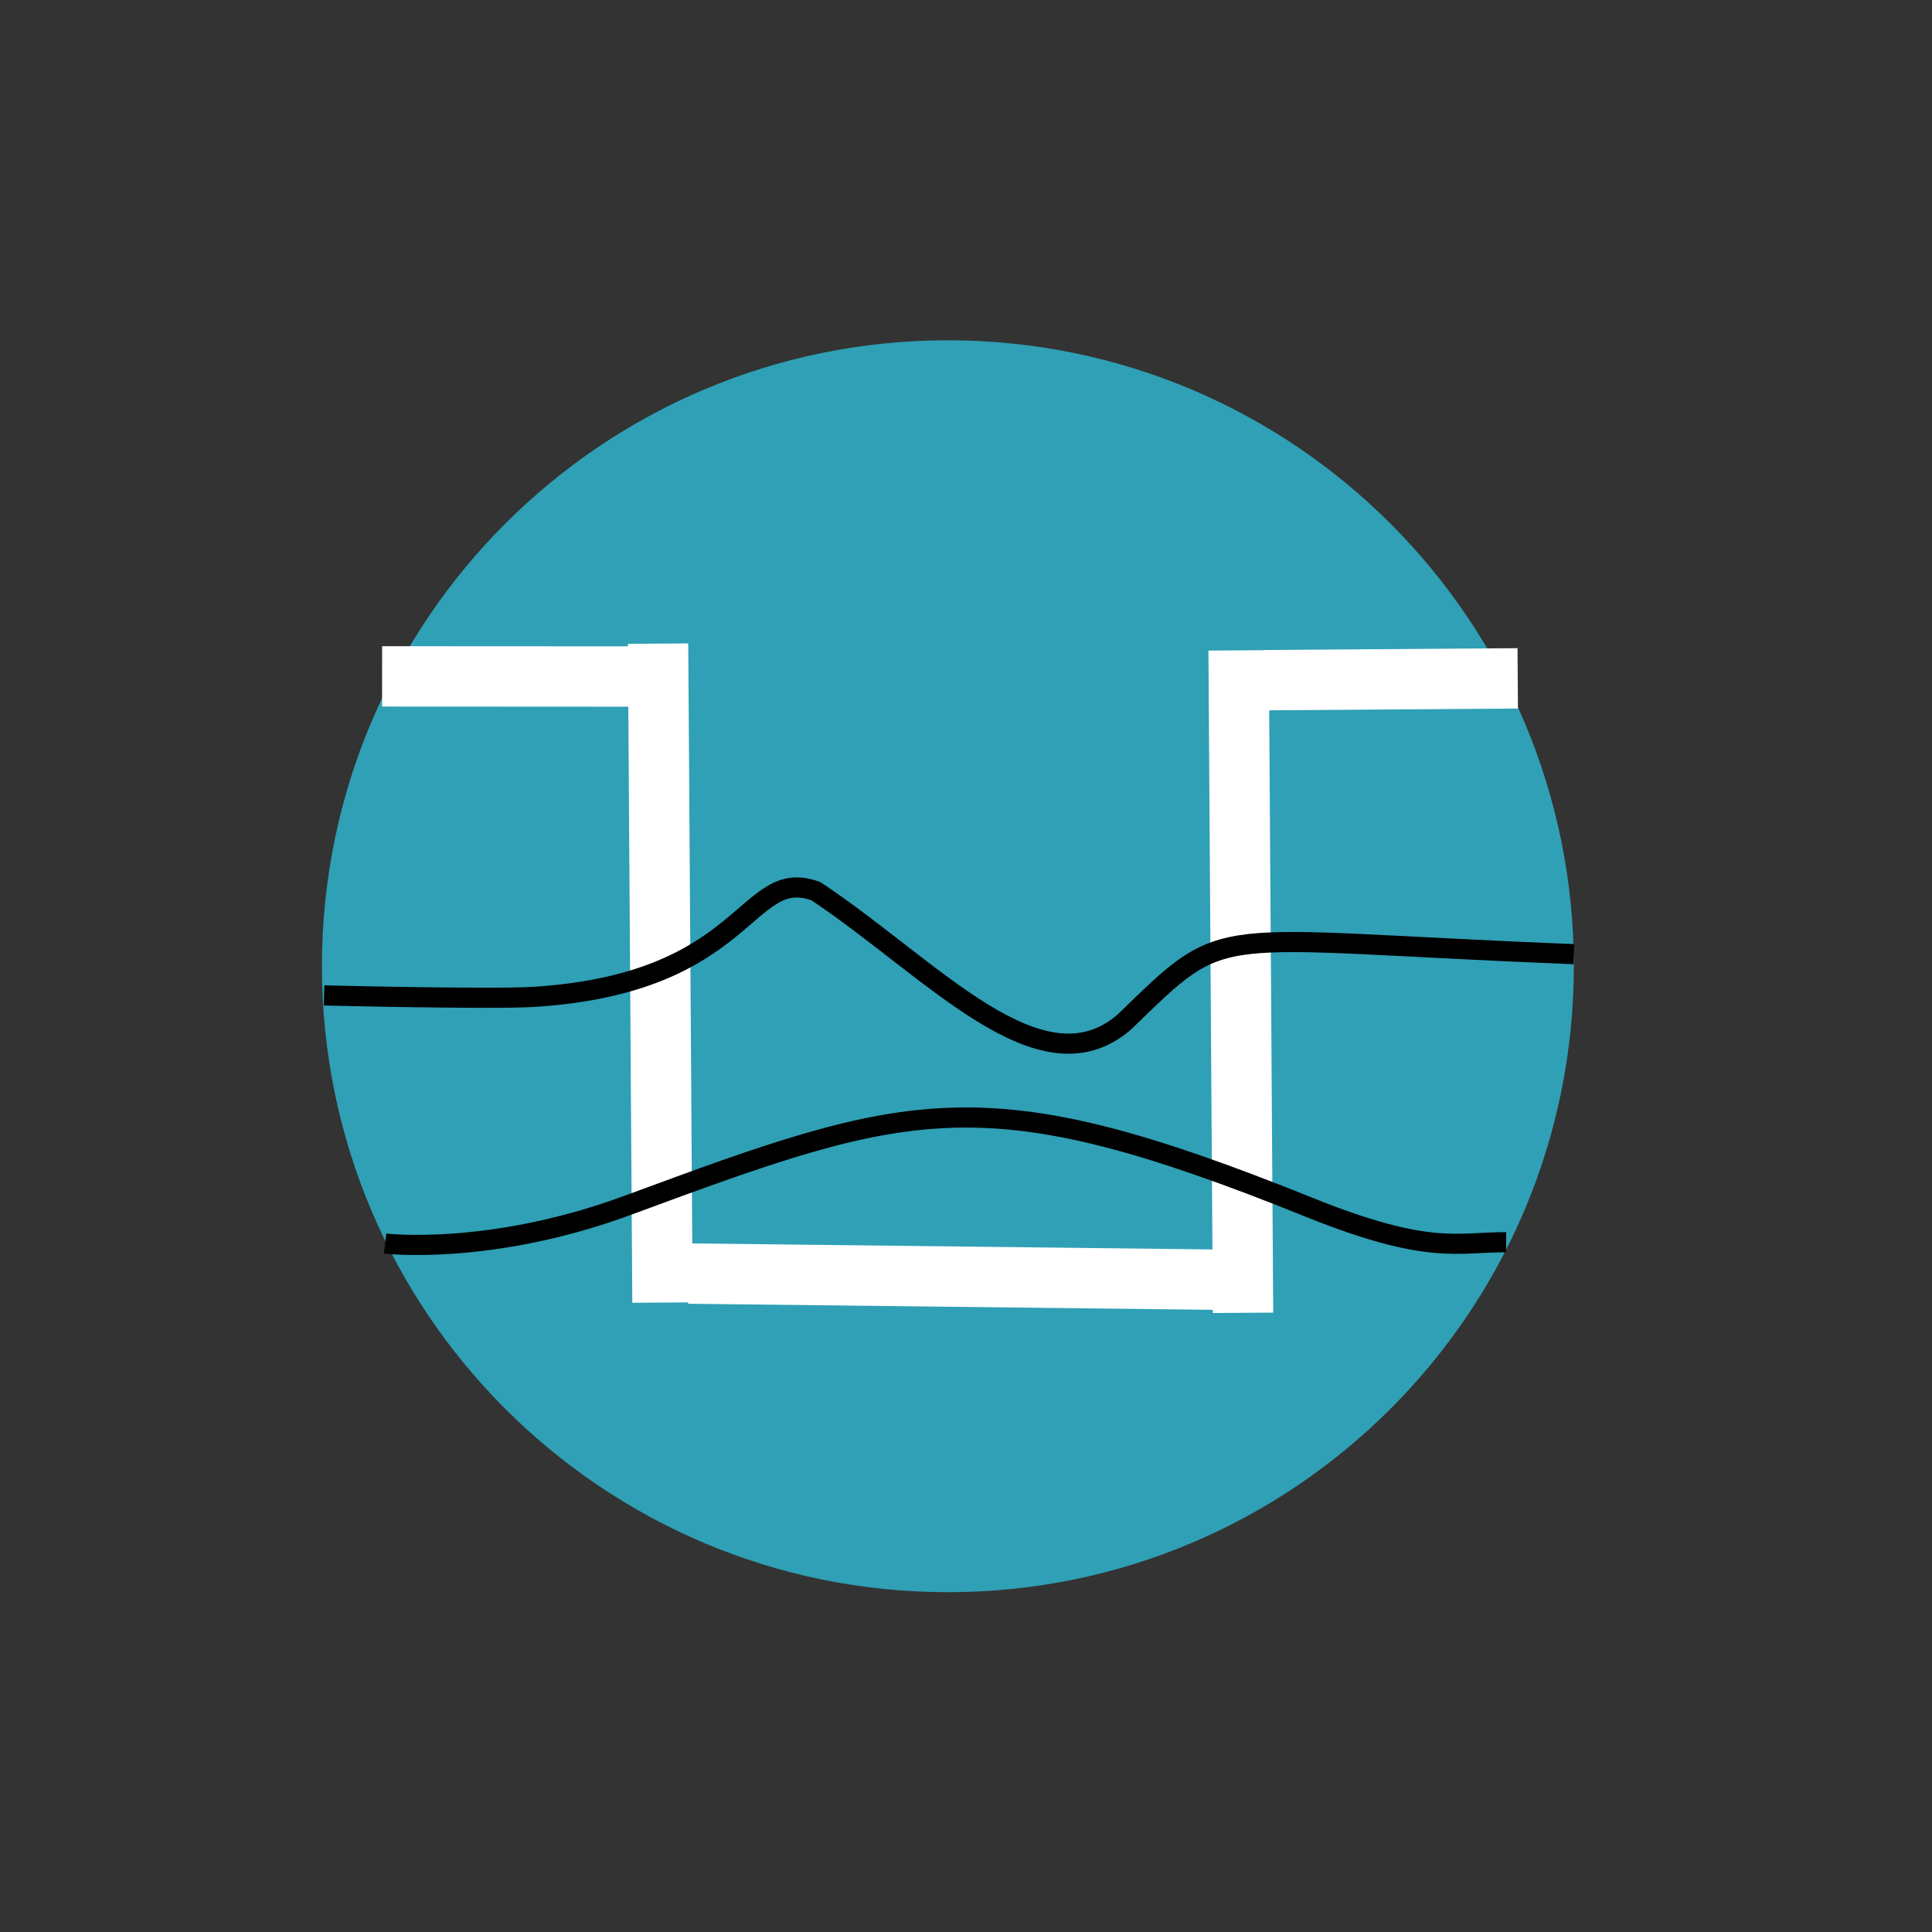 <?xml version="1.0" encoding="UTF-8" standalone="no"?>
<!-- Created with Inkscape (http://www.inkscape.org/) -->

<svg
   xmlns:dc="http://purl.org/dc/elements/1.1/"
   xmlns:cc="http://creativecommons.org/ns#"
   xmlns:rdf="http://www.w3.org/1999/02/22-rdf-syntax-ns#"
   xmlns:svg="http://www.w3.org/2000/svg"
   xmlns="http://www.w3.org/2000/svg"
   xmlns:sodipodi="http://sodipodi.sourceforge.net/DTD/sodipodi-0.dtd"
   xmlns:inkscape="http://www.inkscape.org/namespaces/inkscape"
   version="1.1"
   id="svg2"
   xml:space="preserve"
   width="960"
   height="960"
   viewBox="0 0 960 960"
   sodipodi:docname="quantum wells icon.svg"
   inkscape:version="0.92.4 (5da689c313, 2019-01-14)"
   inkscape:export-filename="C:\Users\buiba\Documents\GitHub\LEDLabGaN\GaN Android App v2\LED Lab\app\src\main\res\drawable-nodpi\ic_class_quantum_wells.png"
   inkscape:export-xdpi="72"
   inkscape:export-ydpi="72"><rect x="0" y="0" width="960" height="960" fill="#333333" stroke="none"/><defs
     id="defs6"><clipPath
       clipPathUnits="userSpaceOnUse"
       id="clipPath18"><path
         d="M 0,720 H 720 V 0 H 0 Z"
         id="path16"
         inkscape:connector-curvature="0" /></clipPath></defs><sodipodi:namedview
     pagecolor="#ffffff"
     bordercolor="#666666"
     borderopacity="1"
     objecttolerance="10"
     gridtolerance="10"
     guidetolerance="10"
     inkscape:pageopacity="0"
     inkscape:pageshadow="2"
     inkscape:window-width="2256"
     inkscape:window-height="1410"
     id="namedview4"
     showgrid="false"
     inkscape:zoom="1"
     inkscape:cx="321.74213"
     inkscape:cy="480"
     inkscape:window-x="-11"
     inkscape:window-y="-11"
     inkscape:window-maximized="1"
     inkscape:current-layer="g14" /><g
     id="g10"
     inkscape:groupmode="layer"
     inkscape:label="Applications Of LEDsIcon"
     transform="matrix(1.333,0,0,-1.333,0,960)"><g
       id="g12"><g
         id="g14"
         clip-path="url(#clipPath18)"><g
           id="g20"
           transform="translate(586.666,360)"><path
             d="m 0,0 c 0,128.867 -104.467,233.333 -233.333,233.333 -128.866,0 -233.333,-104.466 -233.333,-233.333 0,-128.866 104.467,-233.333 233.333,-233.333 C -104.467,-233.333 0,-128.866 0,0"
             style="fill:#2fa0b5;fill-opacity:1;fill-rule:nonzero;stroke:none"
             id="path22"
             inkscape:connector-curvature="0" /></g><path
           style="opacity:1;fill:#ffffff;stroke:#ffffff;stroke-width:22.5;stroke-linecap:butt;stroke-linejoin:miter;stroke-miterlimit:4;stroke-dasharray:none;stroke-opacity:1"
           d="m 142.435,468.048 92.874,-0.048"
           id="path849"
           inkscape:connector-curvature="0"
           sodipodi:nodetypes="cc" /><path
           inkscape:connector-curvature="0"
           id="path851"
           d="m 2713.729,292.119 565.169,-1.525"
           style="opacity:0.5;fill:#ffffff;stroke:#ffffff;stroke-width:7.5;stroke-linecap:butt;stroke-linejoin:miter;stroke-miterlimit:4;stroke-dasharray:none;stroke-opacity:1" /><path
           style="opacity:1;fill:#ffffff;stroke:#ffffff;stroke-width:22.5;stroke-linecap:butt;stroke-linejoin:miter;stroke-miterlimit:4;stroke-dasharray:none;stroke-opacity:1"
           d="m 471.231,466.643 94.528,0.669"
           id="path855"
           inkscape:connector-curvature="0" /><path
           style="opacity:1;fill:#ffffff;stroke:#ffffff;stroke-width:22.5;stroke-linecap:butt;stroke-linejoin:miter;stroke-miterlimit:4;stroke-dasharray:none;stroke-opacity:1"
           d="m 245.304,480.26 1.647,-245.638"
           id="path849-0"
           inkscape:connector-curvature="0"
           sodipodi:nodetypes="cc" /><path
           style="opacity:1;fill:#ffffff;stroke:#ffffff;stroke-width:22.5;stroke-linecap:butt;stroke-linejoin:miter;stroke-miterlimit:4;stroke-dasharray:none;stroke-opacity:1"
           d="m 461.711,477.746 1.647,-246.932"
           id="path849-0-8"
           inkscape:connector-curvature="0"
           sodipodi:nodetypes="cc" /><path
           style="opacity:1;fill:#97d0da;fill-opacity:1;stroke:#ffffff;stroke-width:22.5;stroke-linecap:butt;stroke-linejoin:miter;stroke-miterlimit:4;stroke-dasharray:none;stroke-opacity:1"
           d="m 453.562,243.157 -196.913,2.284"
           id="path849-0-3"
           inkscape:connector-curvature="0"
           sodipodi:nodetypes="cc" /><path
           style="fill:none;stroke:#000000;stroke-width:7.5;stroke-linecap:butt;stroke-linejoin:miter;stroke-miterlimit:4;stroke-dasharray:none;stroke-opacity:1"
           d="m 143.54,256.633 c 0,0 39.063,-4.74 90.601,14.309 105.675,39.058 132.491,48.128 253.815,-0.779 44.853,-18.08 55.486,-12.909 73.478,-13.052"
           id="path868"
           inkscape:connector-curvature="0"
           sodipodi:nodetypes="cssc" /><path
           style="fill:none;stroke:#000000;stroke-width:7.5;stroke-linecap:butt;stroke-linejoin:miter;stroke-miterlimit:4;stroke-dasharray:none;stroke-opacity:1"
           d="m 120.807,349.125 c 0,0 62.371,-1.533 78.201,-0.539 80.62,5.061 78.679,49.137 105.167,39.37 43.151,-28.668 83.641,-75.721 114.898,-48.78 39.569,38.326 28.917,30.84 167.593,25.324"
           id="path870"
           inkscape:connector-curvature="0"
           sodipodi:nodetypes="csccc" /></g></g></g></svg>